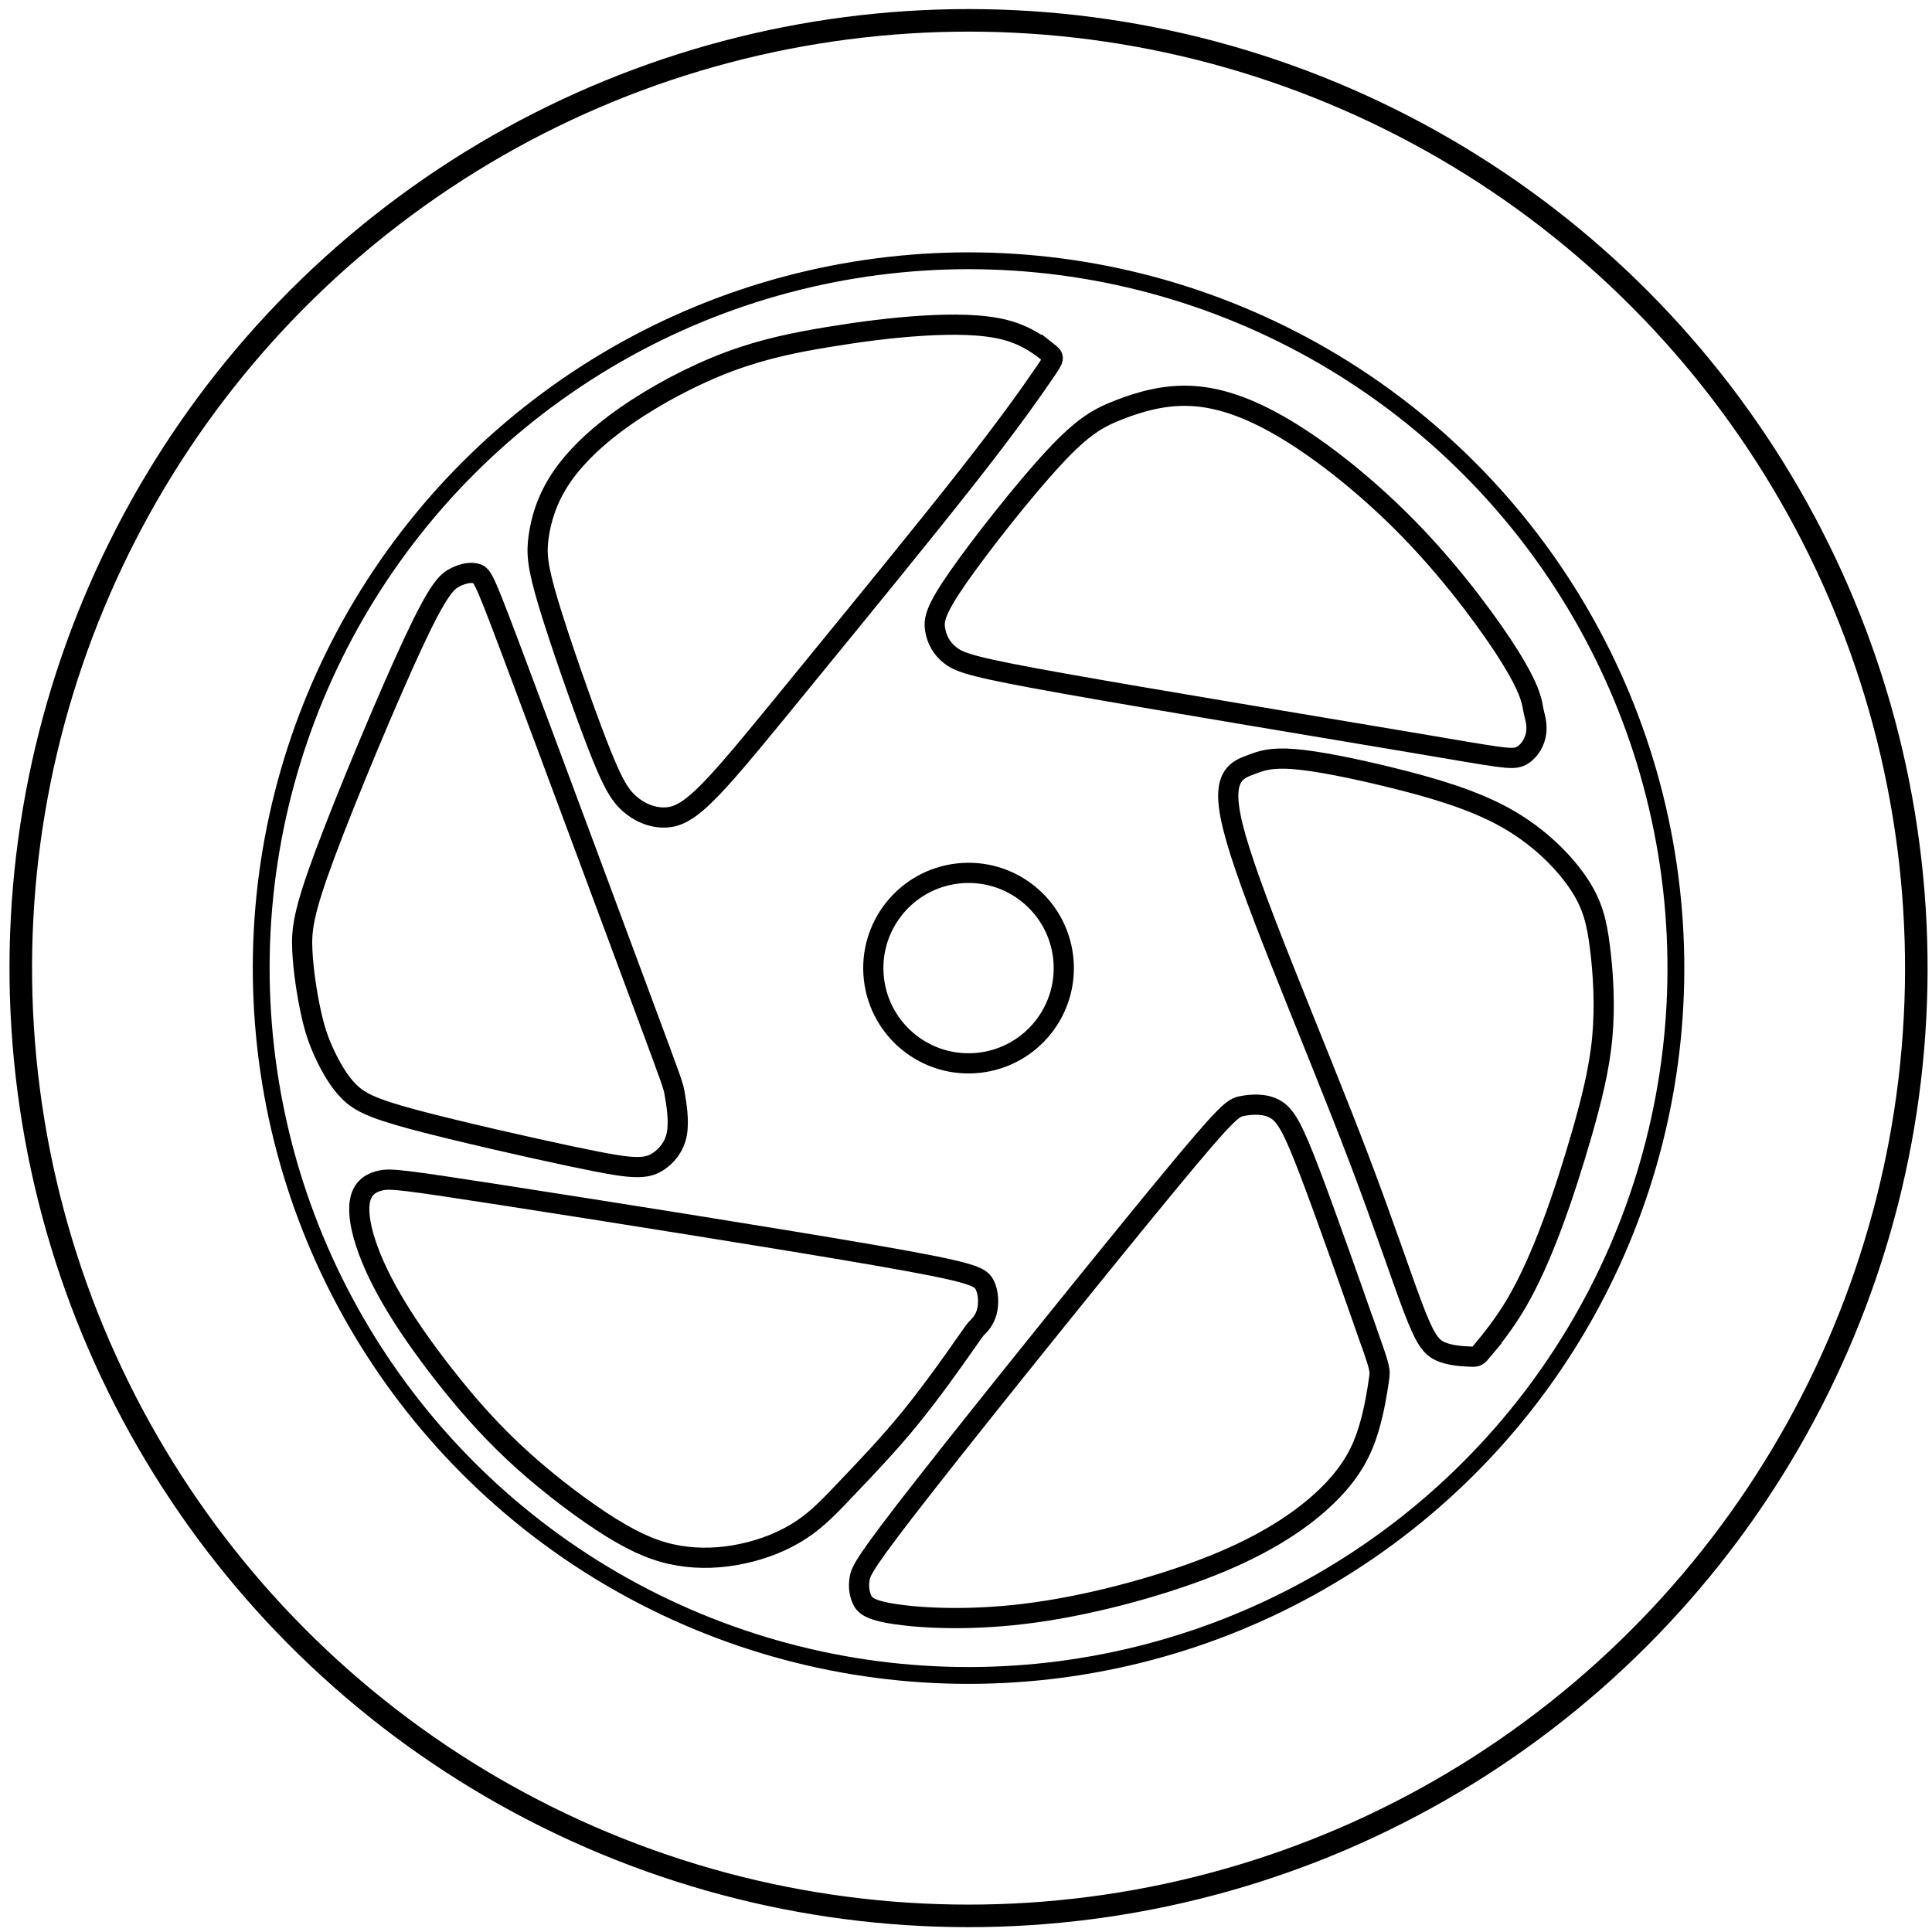<?xml version="1.0" encoding="UTF-8" standalone="no"?>
<!-- Created with Inkscape (http://www.inkscape.org/) -->

<svg
   width="67mm"
   height="67mm"
   viewBox="0 0 67 67"
   version="1.1"
   id="svg1"
   xml:space="preserve"
   inkscape:version="1.4 (86a8ad7, 2024-10-11)"
   sodipodi:docname="Ford_Escort_Rim.svg"
   xmlns:inkscape="http://www.inkscape.org/namespaces/inkscape"
   xmlns:sodipodi="http://sodipodi.sourceforge.net/DTD/sodipodi-0.dtd"
   xmlns="http://www.w3.org/2000/svg"
   xmlns:svg="http://www.w3.org/2000/svg"><sodipodi:namedview
     id="namedview1"
     pagecolor="#ffffff"
     bordercolor="#000000"
     borderopacity="0.25"
     inkscape:showpageshadow="2"
     inkscape:pageopacity="0.0"
     inkscape:pagecheckerboard="0"
     inkscape:deskcolor="#d1d1d1"
     inkscape:document-units="mm"
     inkscape:zoom="2.0792508"
     inkscape:cx="76.46985"
     inkscape:cy="219.55023"
     inkscape:window-width="3440"
     inkscape:window-height="1369"
     inkscape:window-x="-8"
     inkscape:window-y="-8"
     inkscape:window-maximized="1"
     inkscape:current-layer="layer1" /><defs
     id="defs1" /><g
     inkscape:label="Layer 1"
     inkscape:groupmode="layer"
     id="layer1"><g
       id="g26"
       transform="matrix(-0.572,2.263,2.263,0.572,-411.244,-161.729)"
       style="stroke:#000000;stroke-opacity:1"><circle
         style="opacity:1;mix-blend-mode:color-burn;fill:none;stroke:#000000;stroke-width:0.25;stroke-opacity:1;paint-order:stroke fill markers"
         id="path3"
         cx="179.923"
         cy="-104.628"
         r="10.509"
         transform="rotate(110.66)" /><path
         style="opacity:1;mix-blend-mode:color-burn;fill:none;stroke:#000000;stroke-width:0.3;stroke-opacity:1;paint-order:stroke fill markers"
         d="m 38.204,212.331 c -0.497,-0.329 -1.49,-0.987 -2.07,-1.393 -0.58,-0.406 -0.747,-0.561 -0.798,-0.734 -0.051,-0.173 0.013,-0.366 0.073,-0.493 0.06,-0.127 0.117,-0.189 1.42,-0.806 1.303,-0.617 3.853,-1.788 5.193,-2.382 1.34,-0.594 1.472,-0.611 1.585,-0.602 0.113,0.009 0.208,0.045 0.286,0.104 0.078,0.059 0.139,0.14 0.097,0.549 -0.042,0.409 -0.186,1.146 -0.533,1.999 -0.346,0.852 -0.895,1.82 -1.411,2.505 -0.516,0.684 -1.001,1.085 -1.401,1.317 -0.4,0.232 -0.716,0.297 -1.026,0.313 -0.31,0.016 -0.615,-0.015 -0.767,-0.031 -0.152,-0.016 -0.152,-0.016 -0.649,-0.345 z"
         id="path19" /><path
         style="opacity:1;mix-blend-mode:color-burn;fill:none;stroke:#000000;stroke-width:0.3;stroke-opacity:1;paint-order:stroke fill markers"
         d="m 38.025,214.076 c -0.142,0.067 -0.426,0.202 -0.782,0.305 -0.356,0.103 -0.783,0.176 -1.244,0.227 -0.461,0.051 -0.955,0.081 -1.444,0.097 -0.489,0.015 -0.973,0.017 -1.445,-0.057 -0.472,-0.074 -0.933,-0.222 -1.285,-0.36 -0.352,-0.137 -0.597,-0.262 -0.854,-0.551 -0.258,-0.289 -0.529,-0.741 -0.674,-1.283 -0.145,-0.542 -0.165,-1.175 -0.162,-1.769 0.003,-0.594 0.03,-1.151 0.088,-1.492 0.058,-0.341 0.146,-0.466 0.221,-0.575 0.075,-0.109 0.135,-0.203 0.262,-0.243 0.127,-0.039 0.322,-0.025 0.717,0.187 0.395,0.211 0.991,0.619 1.767,1.179 0.776,0.559 1.733,1.27 2.56,1.849 0.827,0.579 1.525,1.025 1.928,1.306 0.402,0.281 0.509,0.396 0.541,0.554 0.032,0.158 -0.01,0.359 -0.031,0.459 -0.021,0.1 -0.021,0.1 -0.163,0.168 z"
         id="path20" /><path
         style="opacity:1;mix-blend-mode:color-burn;fill:none;stroke:#000000;stroke-width:0.3;stroke-opacity:1;paint-order:stroke fill markers"
         d="m 28.587,212.437 c -0.085,-0.04 -0.254,-0.121 -0.62,-0.5 -0.365,-0.379 -0.926,-1.057 -1.391,-1.791 -0.465,-0.733 -0.834,-1.522 -1.041,-2.167 -0.207,-0.645 -0.252,-1.145 -0.174,-1.561 0.078,-0.416 0.278,-0.749 0.465,-1.012 0.187,-0.263 0.359,-0.456 0.927,-0.767 0.567,-0.311 1.529,-0.74 2.082,-0.948 0.553,-0.208 0.698,-0.195 0.831,-0.137 0.132,0.058 0.252,0.161 0.319,0.324 0.068,0.163 0.084,0.386 -0.014,1.749 -0.097,1.363 -0.308,3.866 -0.415,5.2 -0.107,1.334 -0.111,1.499 -0.19,1.607 -0.078,0.108 -0.231,0.159 -0.359,0.156 -0.128,-0.003 -0.232,-0.058 -0.284,-0.086 -0.052,-0.028 -0.052,-0.028 -0.137,-0.068 z"
         id="path21" /><path
         style="opacity:1;mix-blend-mode:color-burn;fill:none;stroke:#000000;stroke-width:0.3;stroke-opacity:1;paint-order:stroke fill markers"
         d="m 25.257,204.167 c -0.055,-0.121 -0.164,-0.362 -0.165,-0.7 -0.002,-0.338 0.104,-0.773 0.242,-1.204 0.138,-0.431 0.307,-0.859 0.498,-1.299 0.191,-0.44 0.404,-0.893 0.724,-1.356 0.32,-0.462 0.748,-0.934 1.156,-1.288 0.408,-0.354 0.798,-0.591 1.148,-0.713 0.35,-0.122 0.661,-0.13 0.909,-0.103 0.248,0.027 0.433,0.088 0.936,0.39 0.503,0.302 1.323,0.845 1.816,1.193 0.493,0.349 0.66,0.503 0.758,0.686 0.098,0.183 0.127,0.393 0.075,0.574 -0.051,0.181 -0.183,0.331 -0.572,0.555 -0.389,0.224 -1.034,0.522 -2.066,1.004 -1.031,0.482 -2.449,1.147 -3.414,1.575 -0.965,0.428 -1.478,0.617 -1.735,0.712 -0.257,0.095 -0.257,0.095 -0.311,-0.026 z"
         id="path22" /><path
         style="opacity:1;mix-blend-mode:color-burn;fill:none;stroke:#000000;stroke-width:0.3;stroke-opacity:1;paint-order:stroke fill markers"
         d="m 37.304,201.494 c 0.121,0.054 0.364,0.162 0.563,0.175 0.199,0.013 0.355,-0.07 0.455,-0.157 0.1,-0.087 0.143,-0.179 0.175,-0.321 0.033,-0.142 0.055,-0.333 0.08,-0.974 0.025,-0.64 0.052,-1.73 0.043,-2.379 -0.009,-0.649 -0.056,-0.858 -0.168,-1.046 -0.112,-0.188 -0.291,-0.355 -0.453,-0.488 -0.163,-0.132 -0.309,-0.229 -0.548,-0.348 -0.238,-0.119 -0.568,-0.26 -0.86,-0.349 -0.291,-0.089 -0.544,-0.126 -1.469,-0.025 -0.925,0.101 -2.523,0.34 -3.386,0.506 -0.862,0.166 -0.99,0.26 -1.079,0.364 -0.089,0.104 -0.14,0.218 -0.128,0.306 0.013,0.088 0.089,0.15 1.209,0.926 1.119,0.776 3.282,2.266 4.363,3.011 1.081,0.745 1.081,0.745 1.202,0.799 z"
         id="path23" /><path
         style="opacity:1;mix-blend-mode:color-burn;fill:none;stroke:#000000;stroke-width:0.3;stroke-opacity:1;paint-order:stroke fill markers"
         d="m 39.864,206.58 c 0.258,-0.099 0.774,-0.296 1.239,-0.512 0.465,-0.216 0.879,-0.452 1.211,-0.639 0.333,-0.187 0.585,-0.325 0.807,-0.529 0.223,-0.204 0.416,-0.472 0.557,-0.76 0.142,-0.288 0.233,-0.595 0.258,-0.906 0.026,-0.311 -0.014,-0.626 -0.155,-1.071 -0.141,-0.445 -0.382,-1.019 -0.642,-1.513 -0.26,-0.494 -0.537,-0.907 -0.834,-1.302 -0.297,-0.395 -0.613,-0.773 -0.91,-1.076 -0.298,-0.304 -0.577,-0.534 -0.827,-0.691 -0.249,-0.156 -0.468,-0.239 -0.629,-0.233 -0.161,0.006 -0.263,0.101 -0.326,0.235 -0.063,0.134 -0.087,0.309 -0.224,1.765 -0.137,1.456 -0.386,4.195 -0.495,5.633 -0.109,1.438 -0.077,1.575 0.022,1.666 0.099,0.091 0.265,0.137 0.391,0.135 0.126,-0.003 0.212,-0.053 0.255,-0.079 0.043,-0.025 0.043,-0.025 0.301,-0.124 z"
         id="path24" /><circle
         style="opacity:1;mix-blend-mode:color-burn;fill:none;stroke:#000000;stroke-width:0.3;stroke-opacity:1;paint-order:stroke fill markers"
         id="path26"
         cx="179.923"
         cy="-104.628"
         r="1.415"
         transform="rotate(110.66)" /><circle
         style="opacity:1;mix-blend-mode:color-burn;fill:none;stroke:#000000;stroke-width:0.335;stroke-opacity:1;paint-order:stroke fill markers"
         id="circle26"
         cx="179.923"
         cy="-104.628"
         r="14.081"
         transform="rotate(110.66)" /></g></g></svg>
